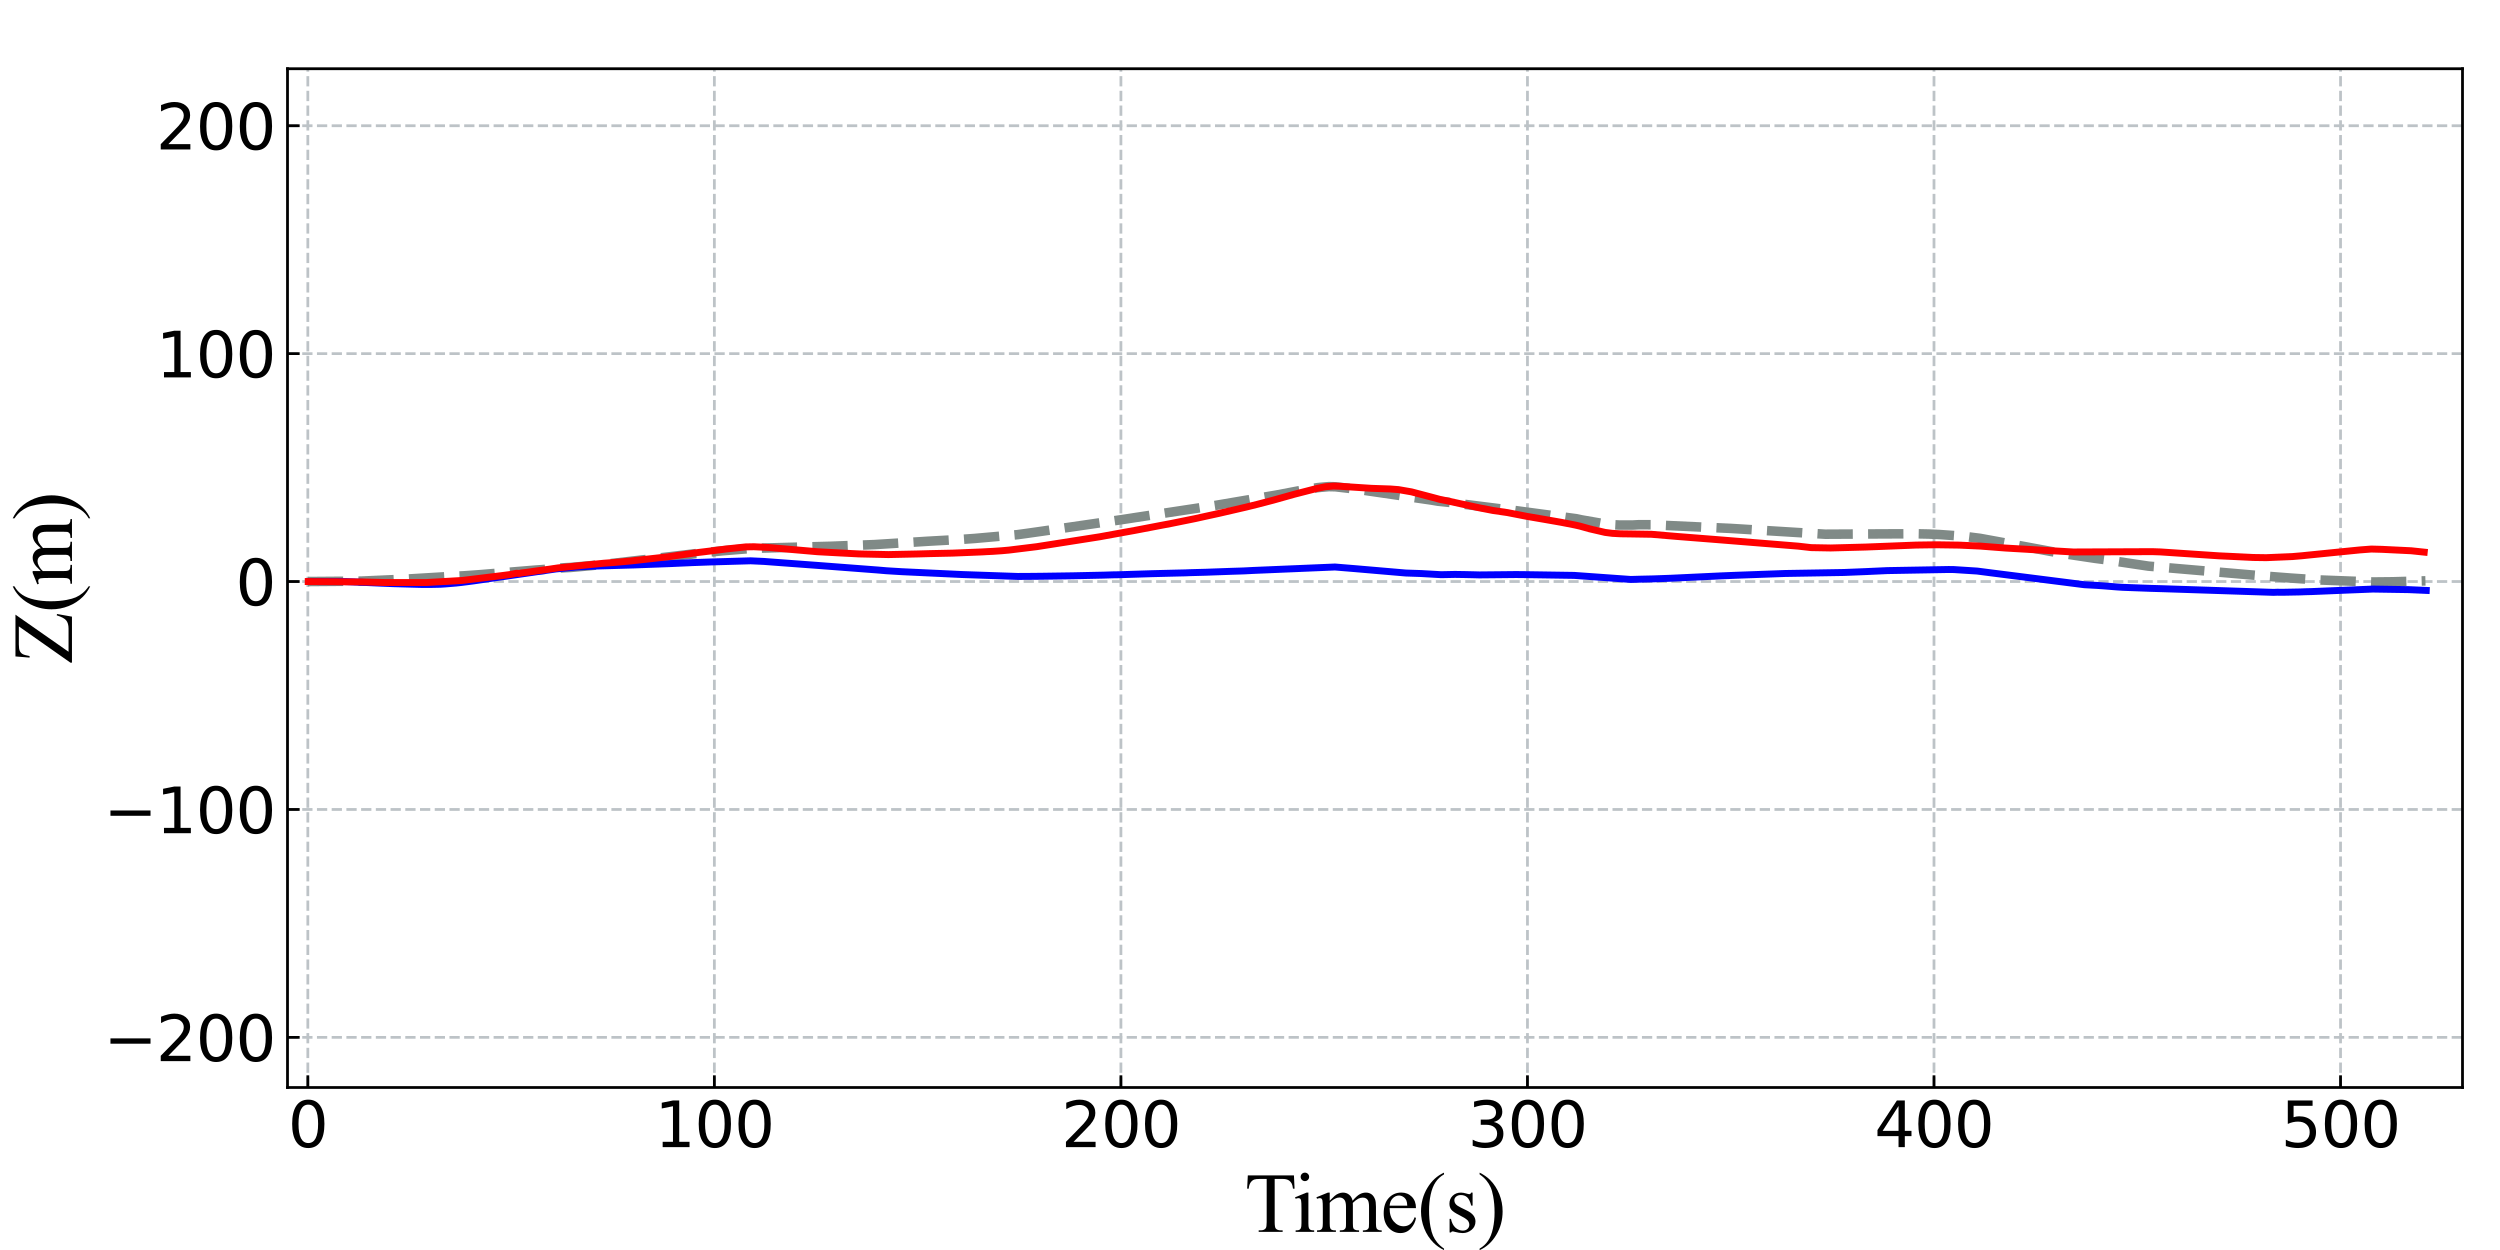 <?xml version="1.0" encoding="utf-8" standalone="no"?>
<!DOCTYPE svg PUBLIC "-//W3C//DTD SVG 1.1//EN"
  "http://www.w3.org/Graphics/SVG/1.1/DTD/svg11.dtd">
<svg xmlns:xlink="http://www.w3.org/1999/xlink" width="720pt" height="360pt" viewBox="0 0 720 360" xmlns="http://www.w3.org/2000/svg" version="1.1">
 <defs>
  <style type="text/css">*{stroke-linejoin: round; stroke-linecap: butt}</style>
 </defs>
 <g id="figure_1">
  <g id="patch_1">
   <path d="M 0 360 
L 720 360 
L 720 0 
L 0 0 
z
" style="fill: #ffffff"/>
  </g>
  <g id="axes_1">
   <g id="patch_2">
    <path d="M 82.8 313.2 
L 709.2 313.2 
L 709.2 19.8 
L 82.8 19.8 
z
" style="fill: #ffffff"/>
   </g>
   <g id="matplotlib.axis_1">
    <g id="xtick_1">
     <g id="line2d_1">
      <path d="M 88.654 313.2 
L 88.654 19.8 
" clip-path="url(#p9532415151)" style="fill: none; stroke-dasharray: 2.96,1.28; stroke-dashoffset: 0; stroke: #bdc3c7; stroke-width: 0.8"/>
     </g>
     <g id="line2d_2">
      <defs>
       <path id="mbd36c903f0" d="M 0 0 
L 0 -3.5 
" style="stroke: #000000; stroke-width: 0.8"/>
      </defs>
      <g>
       <use xlink:href="#mbd36c903f0" x="88.654" y="313.2" style="stroke: #000000; stroke-width: 0.8"/>
      </g>
     </g>
     <g id="text_1">
      <!-- 0 -->
      <g transform="translate(82.928 330.377) scale(0.18 -0.18)">
       <defs>
        <path id="DejaVuSans-30" d="M 2034 4250 
Q 1547 4250 1301 3770 
Q 1056 3291 1056 2328 
Q 1056 1369 1301 889 
Q 1547 409 2034 409 
Q 2525 409 2770 889 
Q 3016 1369 3016 2328 
Q 3016 3291 2770 3770 
Q 2525 4250 2034 4250 
z
M 2034 4750 
Q 2819 4750 3233 4129 
Q 3647 3509 3647 2328 
Q 3647 1150 3233 529 
Q 2819 -91 2034 -91 
Q 1250 -91 836 529 
Q 422 1150 422 2328 
Q 422 3509 836 4129 
Q 1250 4750 2034 4750 
z
" transform="scale(0.016)"/>
       </defs>
       <use xlink:href="#DejaVuSans-30"/>
      </g>
     </g>
    </g>
    <g id="xtick_2">
     <g id="line2d_3">
      <path d="M 205.738 313.2 
L 205.738 19.8 
" clip-path="url(#p9532415151)" style="fill: none; stroke-dasharray: 2.96,1.28; stroke-dashoffset: 0; stroke: #bdc3c7; stroke-width: 0.8"/>
     </g>
     <g id="line2d_4">
      <g>
       <use xlink:href="#mbd36c903f0" x="205.738" y="313.2" style="stroke: #000000; stroke-width: 0.8"/>
      </g>
     </g>
     <g id="text_2">
      <!-- 100 -->
      <g transform="translate(188.56 330.377) scale(0.18 -0.18)">
       <defs>
        <path id="DejaVuSans-31" d="M 794 531 
L 1825 531 
L 1825 4091 
L 703 3866 
L 703 4441 
L 1819 4666 
L 2450 4666 
L 2450 531 
L 3481 531 
L 3481 0 
L 794 0 
L 794 531 
z
" transform="scale(0.016)"/>
       </defs>
       <use xlink:href="#DejaVuSans-31"/>
       <use xlink:href="#DejaVuSans-30" x="63.623"/>
       <use xlink:href="#DejaVuSans-30" x="127.246"/>
      </g>
     </g>
    </g>
    <g id="xtick_3">
     <g id="line2d_5">
      <path d="M 322.822 313.2 
L 322.822 19.8 
" clip-path="url(#p9532415151)" style="fill: none; stroke-dasharray: 2.96,1.28; stroke-dashoffset: 0; stroke: #bdc3c7; stroke-width: 0.8"/>
     </g>
     <g id="line2d_6">
      <g>
       <use xlink:href="#mbd36c903f0" x="322.822" y="313.2" style="stroke: #000000; stroke-width: 0.8"/>
      </g>
     </g>
     <g id="text_3">
      <!-- 200 -->
      <g transform="translate(305.644 330.377) scale(0.18 -0.18)">
       <defs>
        <path id="DejaVuSans-32" d="M 1228 531 
L 3431 531 
L 3431 0 
L 469 0 
L 469 531 
Q 828 903 1448 1529 
Q 2069 2156 2228 2338 
Q 2531 2678 2651 2914 
Q 2772 3150 2772 3378 
Q 2772 3750 2511 3984 
Q 2250 4219 1831 4219 
Q 1534 4219 1204 4116 
Q 875 4013 500 3803 
L 500 4441 
Q 881 4594 1212 4672 
Q 1544 4750 1819 4750 
Q 2544 4750 2975 4387 
Q 3406 4025 3406 3419 
Q 3406 3131 3298 2873 
Q 3191 2616 2906 2266 
Q 2828 2175 2409 1742 
Q 1991 1309 1228 531 
z
" transform="scale(0.016)"/>
       </defs>
       <use xlink:href="#DejaVuSans-32"/>
       <use xlink:href="#DejaVuSans-30" x="63.623"/>
       <use xlink:href="#DejaVuSans-30" x="127.246"/>
      </g>
     </g>
    </g>
    <g id="xtick_4">
     <g id="line2d_7">
      <path d="M 439.907 313.2 
L 439.907 19.8 
" clip-path="url(#p9532415151)" style="fill: none; stroke-dasharray: 2.96,1.28; stroke-dashoffset: 0; stroke: #bdc3c7; stroke-width: 0.8"/>
     </g>
     <g id="line2d_8">
      <g>
       <use xlink:href="#mbd36c903f0" x="439.907" y="313.2" style="stroke: #000000; stroke-width: 0.8"/>
      </g>
     </g>
     <g id="text_4">
      <!-- 300 -->
      <g transform="translate(422.728 330.377) scale(0.18 -0.18)">
       <defs>
        <path id="DejaVuSans-33" d="M 2597 2516 
Q 3050 2419 3304 2112 
Q 3559 1806 3559 1356 
Q 3559 666 3084 287 
Q 2609 -91 1734 -91 
Q 1441 -91 1130 -33 
Q 819 25 488 141 
L 488 750 
Q 750 597 1062 519 
Q 1375 441 1716 441 
Q 2309 441 2620 675 
Q 2931 909 2931 1356 
Q 2931 1769 2642 2001 
Q 2353 2234 1838 2234 
L 1294 2234 
L 1294 2753 
L 1863 2753 
Q 2328 2753 2575 2939 
Q 2822 3125 2822 3475 
Q 2822 3834 2567 4026 
Q 2313 4219 1838 4219 
Q 1578 4219 1281 4162 
Q 984 4106 628 3988 
L 628 4550 
Q 988 4650 1302 4700 
Q 1616 4750 1894 4750 
Q 2613 4750 3031 4423 
Q 3450 4097 3450 3541 
Q 3450 3153 3228 2886 
Q 3006 2619 2597 2516 
z
" transform="scale(0.016)"/>
       </defs>
       <use xlink:href="#DejaVuSans-33"/>
       <use xlink:href="#DejaVuSans-30" x="63.623"/>
       <use xlink:href="#DejaVuSans-30" x="127.246"/>
      </g>
     </g>
    </g>
    <g id="xtick_5">
     <g id="line2d_9">
      <path d="M 556.991 313.2 
L 556.991 19.8 
" clip-path="url(#p9532415151)" style="fill: none; stroke-dasharray: 2.96,1.28; stroke-dashoffset: 0; stroke: #bdc3c7; stroke-width: 0.8"/>
     </g>
     <g id="line2d_10">
      <g>
       <use xlink:href="#mbd36c903f0" x="556.991" y="313.2" style="stroke: #000000; stroke-width: 0.8"/>
      </g>
     </g>
     <g id="text_5">
      <!-- 400 -->
      <g transform="translate(539.812 330.377) scale(0.18 -0.18)">
       <defs>
        <path id="DejaVuSans-34" d="M 2419 4116 
L 825 1625 
L 2419 1625 
L 2419 4116 
z
M 2253 4666 
L 3047 4666 
L 3047 1625 
L 3713 1625 
L 3713 1100 
L 3047 1100 
L 3047 0 
L 2419 0 
L 2419 1100 
L 313 1100 
L 313 1709 
L 2253 4666 
z
" transform="scale(0.016)"/>
       </defs>
       <use xlink:href="#DejaVuSans-34"/>
       <use xlink:href="#DejaVuSans-30" x="63.623"/>
       <use xlink:href="#DejaVuSans-30" x="127.246"/>
      </g>
     </g>
    </g>
    <g id="xtick_6">
     <g id="line2d_11">
      <path d="M 674.075 313.2 
L 674.075 19.8 
" clip-path="url(#p9532415151)" style="fill: none; stroke-dasharray: 2.96,1.28; stroke-dashoffset: 0; stroke: #bdc3c7; stroke-width: 0.8"/>
     </g>
     <g id="line2d_12">
      <g>
       <use xlink:href="#mbd36c903f0" x="674.075" y="313.2" style="stroke: #000000; stroke-width: 0.8"/>
      </g>
     </g>
     <g id="text_6">
      <!-- 500 -->
      <g transform="translate(656.896 330.377) scale(0.18 -0.18)">
       <defs>
        <path id="DejaVuSans-35" d="M 691 4666 
L 3169 4666 
L 3169 4134 
L 1269 4134 
L 1269 2991 
Q 1406 3038 1543 3061 
Q 1681 3084 1819 3084 
Q 2600 3084 3056 2656 
Q 3513 2228 3513 1497 
Q 3513 744 3044 326 
Q 2575 -91 1722 -91 
Q 1428 -91 1123 -41 
Q 819 9 494 109 
L 494 744 
Q 775 591 1075 516 
Q 1375 441 1709 441 
Q 2250 441 2565 725 
Q 2881 1009 2881 1497 
Q 2881 1984 2565 2268 
Q 2250 2553 1709 2553 
Q 1456 2553 1204 2497 
Q 953 2441 691 2322 
L 691 4666 
z
" transform="scale(0.016)"/>
       </defs>
       <use xlink:href="#DejaVuSans-35"/>
       <use xlink:href="#DejaVuSans-30" x="63.623"/>
       <use xlink:href="#DejaVuSans-30" x="127.246"/>
      </g>
     </g>
    </g>
    <g id="text_7">
     <!-- Time(s) -->
     <g transform="translate(358.434 354.786) scale(0.24 -0.24)">
      <defs>
       <path id="TimesNewRomanPSMT-54" d="M 3703 4238 
L 3750 3244 
L 3631 3244 
Q 3597 3506 3538 3619 
Q 3441 3800 3280 3886 
Q 3119 3972 2856 3972 
L 2259 3972 
L 2259 734 
Q 2259 344 2344 247 
Q 2463 116 2709 116 
L 2856 116 
L 2856 0 
L 1059 0 
L 1059 116 
L 1209 116 
Q 1478 116 1591 278 
Q 1659 378 1659 734 
L 1659 3972 
L 1150 3972 
Q 853 3972 728 3928 
Q 566 3869 450 3700 
Q 334 3531 313 3244 
L 194 3244 
L 244 4238 
L 3703 4238 
z
" transform="scale(0.016)"/>
       <path id="TimesNewRomanPSMT-69" d="M 928 4444 
Q 1059 4444 1151 4351 
Q 1244 4259 1244 4128 
Q 1244 3997 1151 3903 
Q 1059 3809 928 3809 
Q 797 3809 703 3903 
Q 609 3997 609 4128 
Q 609 4259 701 4351 
Q 794 4444 928 4444 
z
M 1188 2947 
L 1188 647 
Q 1188 378 1227 289 
Q 1266 200 1342 156 
Q 1419 113 1622 113 
L 1622 0 
L 231 0 
L 231 113 
Q 441 113 512 153 
Q 584 194 626 287 
Q 669 381 669 647 
L 669 1750 
Q 669 2216 641 2353 
Q 619 2453 572 2492 
Q 525 2531 444 2531 
Q 356 2531 231 2484 
L 188 2597 
L 1050 2947 
L 1188 2947 
z
" transform="scale(0.016)"/>
       <path id="TimesNewRomanPSMT-6d" d="M 1050 2338 
Q 1363 2650 1419 2697 
Q 1559 2816 1721 2881 
Q 1884 2947 2044 2947 
Q 2313 2947 2506 2790 
Q 2700 2634 2766 2338 
Q 3088 2713 3309 2830 
Q 3531 2947 3766 2947 
Q 3994 2947 4170 2830 
Q 4347 2713 4450 2447 
Q 4519 2266 4519 1878 
L 4519 647 
Q 4519 378 4559 278 
Q 4591 209 4675 161 
Q 4759 113 4950 113 
L 4950 0 
L 3538 0 
L 3538 113 
L 3597 113 
Q 3781 113 3884 184 
Q 3956 234 3988 344 
Q 4000 397 4000 647 
L 4000 1878 
Q 4000 2228 3916 2372 
Q 3794 2572 3525 2572 
Q 3359 2572 3192 2489 
Q 3025 2406 2788 2181 
L 2781 2147 
L 2788 2013 
L 2788 647 
Q 2788 353 2820 281 
Q 2853 209 2943 161 
Q 3034 113 3253 113 
L 3253 0 
L 1806 0 
L 1806 113 
Q 2044 113 2133 169 
Q 2222 225 2256 338 
Q 2272 391 2272 647 
L 2272 1878 
Q 2272 2228 2169 2381 
Q 2031 2581 1784 2581 
Q 1616 2581 1450 2491 
Q 1191 2353 1050 2181 
L 1050 647 
Q 1050 366 1089 281 
Q 1128 197 1204 155 
Q 1281 113 1516 113 
L 1516 0 
L 100 0 
L 100 113 
Q 297 113 375 155 
Q 453 197 493 289 
Q 534 381 534 647 
L 534 1741 
Q 534 2213 506 2350 
Q 484 2453 437 2492 
Q 391 2531 309 2531 
Q 222 2531 100 2484 
L 53 2597 
L 916 2947 
L 1050 2947 
L 1050 2338 
z
" transform="scale(0.016)"/>
       <path id="TimesNewRomanPSMT-65" d="M 681 1784 
Q 678 1147 991 784 
Q 1303 422 1725 422 
Q 2006 422 2214 576 
Q 2422 731 2563 1106 
L 2659 1044 
Q 2594 616 2278 264 
Q 1963 -88 1488 -88 
Q 972 -88 605 314 
Q 238 716 238 1394 
Q 238 2128 614 2539 
Q 991 2950 1559 2950 
Q 2041 2950 2350 2633 
Q 2659 2316 2659 1784 
L 681 1784 
z
M 681 1966 
L 2006 1966 
Q 1991 2241 1941 2353 
Q 1863 2528 1708 2628 
Q 1553 2728 1384 2728 
Q 1125 2728 920 2526 
Q 716 2325 681 1966 
z
" transform="scale(0.016)"/>
       <path id="TimesNewRomanPSMT-28" d="M 1988 -1253 
L 1988 -1369 
Q 1516 -1131 1200 -813 
Q 750 -359 506 256 
Q 263 872 263 1534 
Q 263 2503 741 3301 
Q 1219 4100 1988 4444 
L 1988 4313 
Q 1603 4100 1356 3731 
Q 1109 3363 987 2797 
Q 866 2231 866 1616 
Q 866 947 969 400 
Q 1050 -31 1165 -292 
Q 1281 -553 1476 -793 
Q 1672 -1034 1988 -1253 
z
" transform="scale(0.016)"/>
       <path id="TimesNewRomanPSMT-73" d="M 2050 2947 
L 2050 1972 
L 1947 1972 
Q 1828 2431 1642 2597 
Q 1456 2763 1169 2763 
Q 950 2763 815 2647 
Q 681 2531 681 2391 
Q 681 2216 781 2091 
Q 878 1963 1175 1819 
L 1631 1597 
Q 2266 1288 2266 781 
Q 2266 391 1970 151 
Q 1675 -88 1309 -88 
Q 1047 -88 709 6 
Q 606 38 541 38 
Q 469 38 428 -44 
L 325 -44 
L 325 978 
L 428 978 
Q 516 541 762 319 
Q 1009 97 1316 97 
Q 1531 97 1667 223 
Q 1803 350 1803 528 
Q 1803 744 1651 891 
Q 1500 1038 1047 1263 
Q 594 1488 453 1669 
Q 313 1847 313 2119 
Q 313 2472 555 2709 
Q 797 2947 1181 2947 
Q 1350 2947 1591 2875 
Q 1750 2828 1803 2828 
Q 1853 2828 1881 2850 
Q 1909 2872 1947 2947 
L 2050 2947 
z
" transform="scale(0.016)"/>
       <path id="TimesNewRomanPSMT-29" d="M 144 4313 
L 144 4444 
Q 619 4209 934 3891 
Q 1381 3434 1625 2820 
Q 1869 2206 1869 1541 
Q 1869 572 1392 -226 
Q 916 -1025 144 -1369 
L 144 -1253 
Q 528 -1038 776 -670 
Q 1025 -303 1145 264 
Q 1266 831 1266 1447 
Q 1266 2113 1163 2663 
Q 1084 3094 967 3353 
Q 850 3613 656 3853 
Q 463 4094 144 4313 
z
" transform="scale(0.016)"/>
      </defs>
      <use xlink:href="#TimesNewRomanPSMT-54"/>
      <use xlink:href="#TimesNewRomanPSMT-69" x="57.584"/>
      <use xlink:href="#TimesNewRomanPSMT-6d" x="85.367"/>
      <use xlink:href="#TimesNewRomanPSMT-65" x="163.15"/>
      <use xlink:href="#TimesNewRomanPSMT-28" x="207.535"/>
      <use xlink:href="#TimesNewRomanPSMT-73" x="240.836"/>
      <use xlink:href="#TimesNewRomanPSMT-29" x="279.752"/>
     </g>
    </g>
   </g>
   <g id="matplotlib.axis_2">
    <g id="ytick_1">
     <g id="line2d_13">
      <path d="M 82.8 298.76 
L 709.2 298.76 
" clip-path="url(#p9532415151)" style="fill: none; stroke-dasharray: 2.96,1.28; stroke-dashoffset: 0; stroke: #bdc3c7; stroke-width: 0.8"/>
     </g>
     <g id="line2d_14">
      <defs>
       <path id="mb4a29cc087" d="M 0 0 
L 3.5 0 
" style="stroke: #000000; stroke-width: 0.8"/>
      </defs>
      <g>
       <use xlink:href="#mb4a29cc087" x="82.8" y="298.76" style="stroke: #000000; stroke-width: 0.8"/>
      </g>
     </g>
     <g id="text_8">
      <!-- −200 -->
      <g transform="translate(29.859 305.598) scale(0.18 -0.18)">
       <defs>
        <path id="DejaVuSans-2212" d="M 678 2272 
L 4684 2272 
L 4684 1741 
L 678 1741 
L 678 2272 
z
" transform="scale(0.016)"/>
       </defs>
       <use xlink:href="#DejaVuSans-2212"/>
       <use xlink:href="#DejaVuSans-32" x="83.789"/>
       <use xlink:href="#DejaVuSans-30" x="147.412"/>
       <use xlink:href="#DejaVuSans-30" x="211.035"/>
      </g>
     </g>
    </g>
    <g id="ytick_2">
     <g id="line2d_15">
      <path d="M 82.8 233.122 
L 709.2 233.122 
" clip-path="url(#p9532415151)" style="fill: none; stroke-dasharray: 2.96,1.28; stroke-dashoffset: 0; stroke: #bdc3c7; stroke-width: 0.8"/>
     </g>
     <g id="line2d_16">
      <g>
       <use xlink:href="#mb4a29cc087" x="82.8" y="233.122" style="stroke: #000000; stroke-width: 0.8"/>
      </g>
     </g>
     <g id="text_9">
      <!-- −100 -->
      <g transform="translate(29.859 239.961) scale(0.18 -0.18)">
       <use xlink:href="#DejaVuSans-2212"/>
       <use xlink:href="#DejaVuSans-31" x="83.789"/>
       <use xlink:href="#DejaVuSans-30" x="147.412"/>
       <use xlink:href="#DejaVuSans-30" x="211.035"/>
      </g>
     </g>
    </g>
    <g id="ytick_3">
     <g id="line2d_17">
      <path d="M 82.8 167.485 
L 709.2 167.485 
" clip-path="url(#p9532415151)" style="fill: none; stroke-dasharray: 2.96,1.28; stroke-dashoffset: 0; stroke: #bdc3c7; stroke-width: 0.8"/>
     </g>
     <g id="line2d_18">
      <g>
       <use xlink:href="#mb4a29cc087" x="82.8" y="167.485" style="stroke: #000000; stroke-width: 0.8"/>
      </g>
     </g>
     <g id="text_10">
      <!-- 0 -->
      <g transform="translate(67.847 174.323) scale(0.18 -0.18)">
       <use xlink:href="#DejaVuSans-30"/>
      </g>
     </g>
    </g>
    <g id="ytick_4">
     <g id="line2d_19">
      <path d="M 82.8 101.847 
L 709.2 101.847 
" clip-path="url(#p9532415151)" style="fill: none; stroke-dasharray: 2.96,1.28; stroke-dashoffset: 0; stroke: #bdc3c7; stroke-width: 0.8"/>
     </g>
     <g id="line2d_20">
      <g>
       <use xlink:href="#mb4a29cc087" x="82.8" y="101.847" style="stroke: #000000; stroke-width: 0.8"/>
      </g>
     </g>
     <g id="text_11">
      <!-- 100 -->
      <g transform="translate(44.943 108.686) scale(0.18 -0.18)">
       <use xlink:href="#DejaVuSans-31"/>
       <use xlink:href="#DejaVuSans-30" x="63.623"/>
       <use xlink:href="#DejaVuSans-30" x="127.246"/>
      </g>
     </g>
    </g>
    <g id="ytick_5">
     <g id="line2d_21">
      <path d="M 82.8 36.209 
L 709.2 36.209 
" clip-path="url(#p9532415151)" style="fill: none; stroke-dasharray: 2.96,1.28; stroke-dashoffset: 0; stroke: #bdc3c7; stroke-width: 0.8"/>
     </g>
     <g id="line2d_22">
      <g>
       <use xlink:href="#mb4a29cc087" x="82.8" y="36.209" style="stroke: #000000; stroke-width: 0.8"/>
      </g>
     </g>
     <g id="text_12">
      <!-- 200 -->
      <g transform="translate(44.943 43.048) scale(0.18 -0.18)">
       <use xlink:href="#DejaVuSans-32"/>
       <use xlink:href="#DejaVuSans-30" x="63.623"/>
       <use xlink:href="#DejaVuSans-30" x="127.246"/>
      </g>
     </g>
    </g>
    <g id="text_13">
     <!-- Z(m) -->
     <g transform="translate(20.725 191.154) rotate(-90) scale(0.24 -0.24)">
      <defs>
       <path id="TimesNewRomanPSMT-5a" d="M 3681 4238 
L 897 256 
L 2634 256 
Q 3034 256 3248 431 
Q 3463 606 3628 1141 
L 3731 1122 
L 3531 0 
L 81 0 
L 81 116 
L 2800 3984 
L 1444 3984 
Q 1106 3984 954 3911 
Q 803 3838 723 3698 
Q 644 3559 578 3178 
L 459 3178 
L 547 4238 
L 3681 4238 
z
" transform="scale(0.016)"/>
      </defs>
      <use xlink:href="#TimesNewRomanPSMT-5a"/>
      <use xlink:href="#TimesNewRomanPSMT-28" x="61.084"/>
      <use xlink:href="#TimesNewRomanPSMT-6d" x="94.385"/>
      <use xlink:href="#TimesNewRomanPSMT-29" x="172.168"/>
     </g>
    </g>
   </g>
   <g id="line2d_23">
    <path d="M 88.654 167.485 
L 88.654 167.485 
L 103.919 167.365 
L 117.071 166.779 
L 129.754 166.016 
L 133.512 165.84 
L 138.209 165.505 
L 154.179 164.183 
L 156.058 164.054 
L 160.521 163.658 
L 162.869 163.494 
L 164.278 163.432 
L 170.385 162.883 
L 174.847 162.387 
L 176.256 162.272 
L 183.772 161.4 
L 194.106 160.196 
L 203.03 159.127 
L 205.849 158.849 
L 208.197 158.614 
L 216.652 157.928 
L 239.434 157.321 
L 251.882 156.84 
L 259.397 156.371 
L 267.148 155.883 
L 277.163 155.326 
L 280.713 155.074 
L 292.968 153.99 
L 295.319 153.67 
L 300.021 153.005 
L 323.043 149.659 
L 325.392 149.303 
L 326.801 149.081 
L 349.962 145.574 
L 367.479 142.597 
L 374.037 141.351 
L 379.426 140.448 
L 380.363 140.351 
L 382.707 140.15 
L 384.581 140.192 
L 390.675 140.893 
L 412.238 144.025 
L 414.114 144.344 
L 417.395 144.688 
L 421.848 145.249 
L 431.927 146.519 
L 435.443 146.908 
L 437.787 147.229 
L 453.96 149.388 
L 455.601 149.738 
L 463.101 151.042 
L 466.383 151.211 
L 470.133 151.216 
L 472.008 151.11 
L 475.407 151.125 
L 498.494 152.183 
L 525.694 153.854 
L 542.813 153.759 
L 551.725 153.726 
L 555.477 153.806 
L 558.525 153.94 
L 565.326 154.42 
L 570.251 155.04 
L 578.693 156.584 
L 579.866 156.824 
L 581.742 157.16 
L 590.653 158.817 
L 592.529 159.133 
L 594.64 159.495 
L 603.316 160.796 
L 606.131 161.164 
L 618.794 163.053 
L 621.139 163.24 
L 651.508 165.85 
L 656.902 166.265 
L 659.599 166.473 
L 667.689 167.016 
L 683.519 167.611 
L 689.147 167.553 
L 698.527 167.285 
L 698.527 167.285 
" clip-path="url(#p9532415151)" style="fill: none; stroke-dasharray: 10.175,4.4; stroke-dashoffset: 0; stroke: #808a87; stroke-width: 2.75"/>
   </g>
   <g id="line2d_24">
    <path d="M 89.006 167.486 
L 99.692 167.503 
L 107.442 167.85 
L 109.556 167.946 
L 113.313 168.098 
L 121.064 168.315 
L 122.708 168.325 
L 124.352 168.319 
L 125.644 168.292 
L 126.935 168.262 
L 128.11 168.186 
L 131.28 167.923 
L 132.807 167.758 
L 134.569 167.536 
L 136.447 167.29 
L 160.168 163.851 
L 165.805 163.32 
L 166.744 163.261 
L 172.029 163.012 
L 179.662 162.792 
L 182.598 162.708 
L 193.049 162.32 
L 194.341 162.26 
L 199.273 162.04 
L 204.792 161.84 
L 216.183 161.513 
L 220.058 161.694 
L 224.638 162.037 
L 235.559 162.846 
L 252.821 164.165 
L 255.287 164.376 
L 259.749 164.648 
L 271.69 165.209 
L 277.045 165.464 
L 293.085 166.016 
L 295.672 166.006 
L 299.904 165.964 
L 308.95 165.83 
L 317.758 165.639 
L 320.577 165.552 
L 322.104 165.528 
L 331.733 165.222 
L 339.011 165.04 
L 341.474 164.984 
L 341.944 164.961 
L 342.765 164.928 
L 347.408 164.804 
L 349.032 164.74 
L 354.853 164.532 
L 357.304 164.456 
L 358.239 164.423 
L 361.044 164.282 
L 384.464 163.296 
L 390.324 163.779 
L 404.855 165.028 
L 409.308 165.18 
L 415.051 165.511 
L 419.036 165.43 
L 421.966 165.476 
L 424.309 165.529 
L 426.067 165.576 
L 431.458 165.523 
L 436.615 165.468 
L 439.545 165.499 
L 453.374 165.715 
L 469.664 166.882 
L 472.711 166.796 
L 476.11 166.719 
L 481.267 166.533 
L 495.565 165.858 
L 499.784 165.684 
L 514.086 165.165 
L 531.088 164.873 
L 537.419 164.616 
L 543.517 164.335 
L 561.222 164.015 
L 562.746 164.036 
L 569.43 164.466 
L 573.534 164.997 
L 600.268 168.397 
L 604.137 168.613 
L 605.779 168.727 
L 609.648 169.037 
L 611.407 169.152 
L 619.38 169.448 
L 622.781 169.546 
L 654.791 170.602 
L 655.847 170.559 
L 657.253 170.58 
L 662.413 170.48 
L 664.054 170.415 
L 665.813 170.371 
L 674.842 169.997 
L 680.353 169.775 
L 683.401 169.651 
L 693.72 169.815 
L 698.762 170.04 
L 698.762 170.04 
" clip-path="url(#p9532415151)" style="fill: none; stroke: #0000ff; stroke-width: 2; stroke-linecap: square"/>
   </g>
   <g id="line2d_25">
    <path d="M 88.772 167.485 
L 104.506 167.606 
L 111.082 167.774 
L 122.825 167.769 
L 133.159 167.168 
L 144.315 165.802 
L 145.49 165.651 
L 147.133 165.433 
L 148.778 165.09 
L 149.482 165.162 
L 150.187 165.011 
L 151.831 164.813 
L 154.649 164.408 
L 158.172 163.932 
L 160.756 163.548 
L 173.908 162.207 
L 177.196 161.968 
L 181.658 161.555 
L 192.462 160.346 
L 194.81 159.998 
L 198.098 159.546 
L 201.152 159.108 
L 205.144 158.619 
L 209.137 158.107 
L 214.774 157.508 
L 217.122 157.461 
L 221.35 157.673 
L 235.441 158.898 
L 242.017 159.254 
L 247.419 159.532 
L 255.874 159.72 
L 264.329 159.54 
L 267.852 159.441 
L 274.313 159.3 
L 282.839 158.953 
L 284.255 158.871 
L 285.905 158.791 
L 288.496 158.614 
L 290.615 158.421 
L 298.611 157.439 
L 316.701 154.598 
L 320.694 153.867 
L 326.801 152.761 
L 335.021 151.188 
L 337.134 150.793 
L 344.17 149.367 
L 346.597 148.828 
L 351.008 147.867 
L 358.94 146.031 
L 362.213 145.219 
L 366.66 144.059 
L 372.749 142.346 
L 379.309 140.66 
L 380.246 140.473 
L 381.652 140.189 
L 383.996 139.982 
L 385.87 140.043 
L 391.027 140.381 
L 395.011 140.64 
L 400.402 140.823 
L 402.746 141.004 
L 406.496 141.653 
L 411.887 143.071 
L 414.699 143.823 
L 416.809 144.249 
L 425.95 146.237 
L 429.935 147.011 
L 434.154 147.627 
L 439.779 148.719 
L 444.701 149.566 
L 447.749 150.099 
L 449.624 150.427 
L 453.608 151.204 
L 455.015 151.525 
L 457.827 152.308 
L 462.281 153.338 
L 464.391 153.609 
L 466.734 153.736 
L 469.547 153.775 
L 475.641 153.878 
L 483.142 154.512 
L 494.393 155.398 
L 517.838 157.286 
L 521.59 157.714 
L 527.218 157.818 
L 537.302 157.549 
L 551.842 156.98 
L 554.656 156.938 
L 557.704 156.895 
L 564.271 156.994 
L 570.368 157.276 
L 574.355 157.587 
L 577.638 157.84 
L 597.102 158.973 
L 619.849 158.875 
L 622.194 158.953 
L 639.079 160.08 
L 642.831 160.255 
L 648.928 160.553 
L 652.681 160.609 
L 660.185 160.292 
L 662.999 160.053 
L 664.172 159.93 
L 679.649 158.377 
L 682.932 158.127 
L 685.981 158.209 
L 694.423 158.621 
L 698.175 159.017 
L 698.175 159.017 
" clip-path="url(#p9532415151)" style="fill: none; stroke: #ff0000; stroke-width: 2; stroke-linecap: square"/>
   </g>
   <g id="patch_3">
    <path d="M 82.8 313.2 
L 82.8 19.8 
" style="fill: none; stroke: #000000; stroke-width: 0.8; stroke-linejoin: miter; stroke-linecap: square"/>
   </g>
   <g id="patch_4">
    <path d="M 709.2 313.2 
L 709.2 19.8 
" style="fill: none; stroke: #000000; stroke-width: 0.8; stroke-linejoin: miter; stroke-linecap: square"/>
   </g>
   <g id="patch_5">
    <path d="M 82.8 313.2 
L 709.2 313.2 
" style="fill: none; stroke: #000000; stroke-width: 0.8; stroke-linejoin: miter; stroke-linecap: square"/>
   </g>
   <g id="patch_6">
    <path d="M 82.8 19.8 
L 709.2 19.8 
" style="fill: none; stroke: #000000; stroke-width: 0.8; stroke-linejoin: miter; stroke-linecap: square"/>
   </g>
  </g>
 </g>
 <defs>
  <clipPath id="p9532415151">
   <rect x="82.8" y="19.8" width="626.4" height="293.4"/>
  </clipPath>
 </defs>
</svg>
